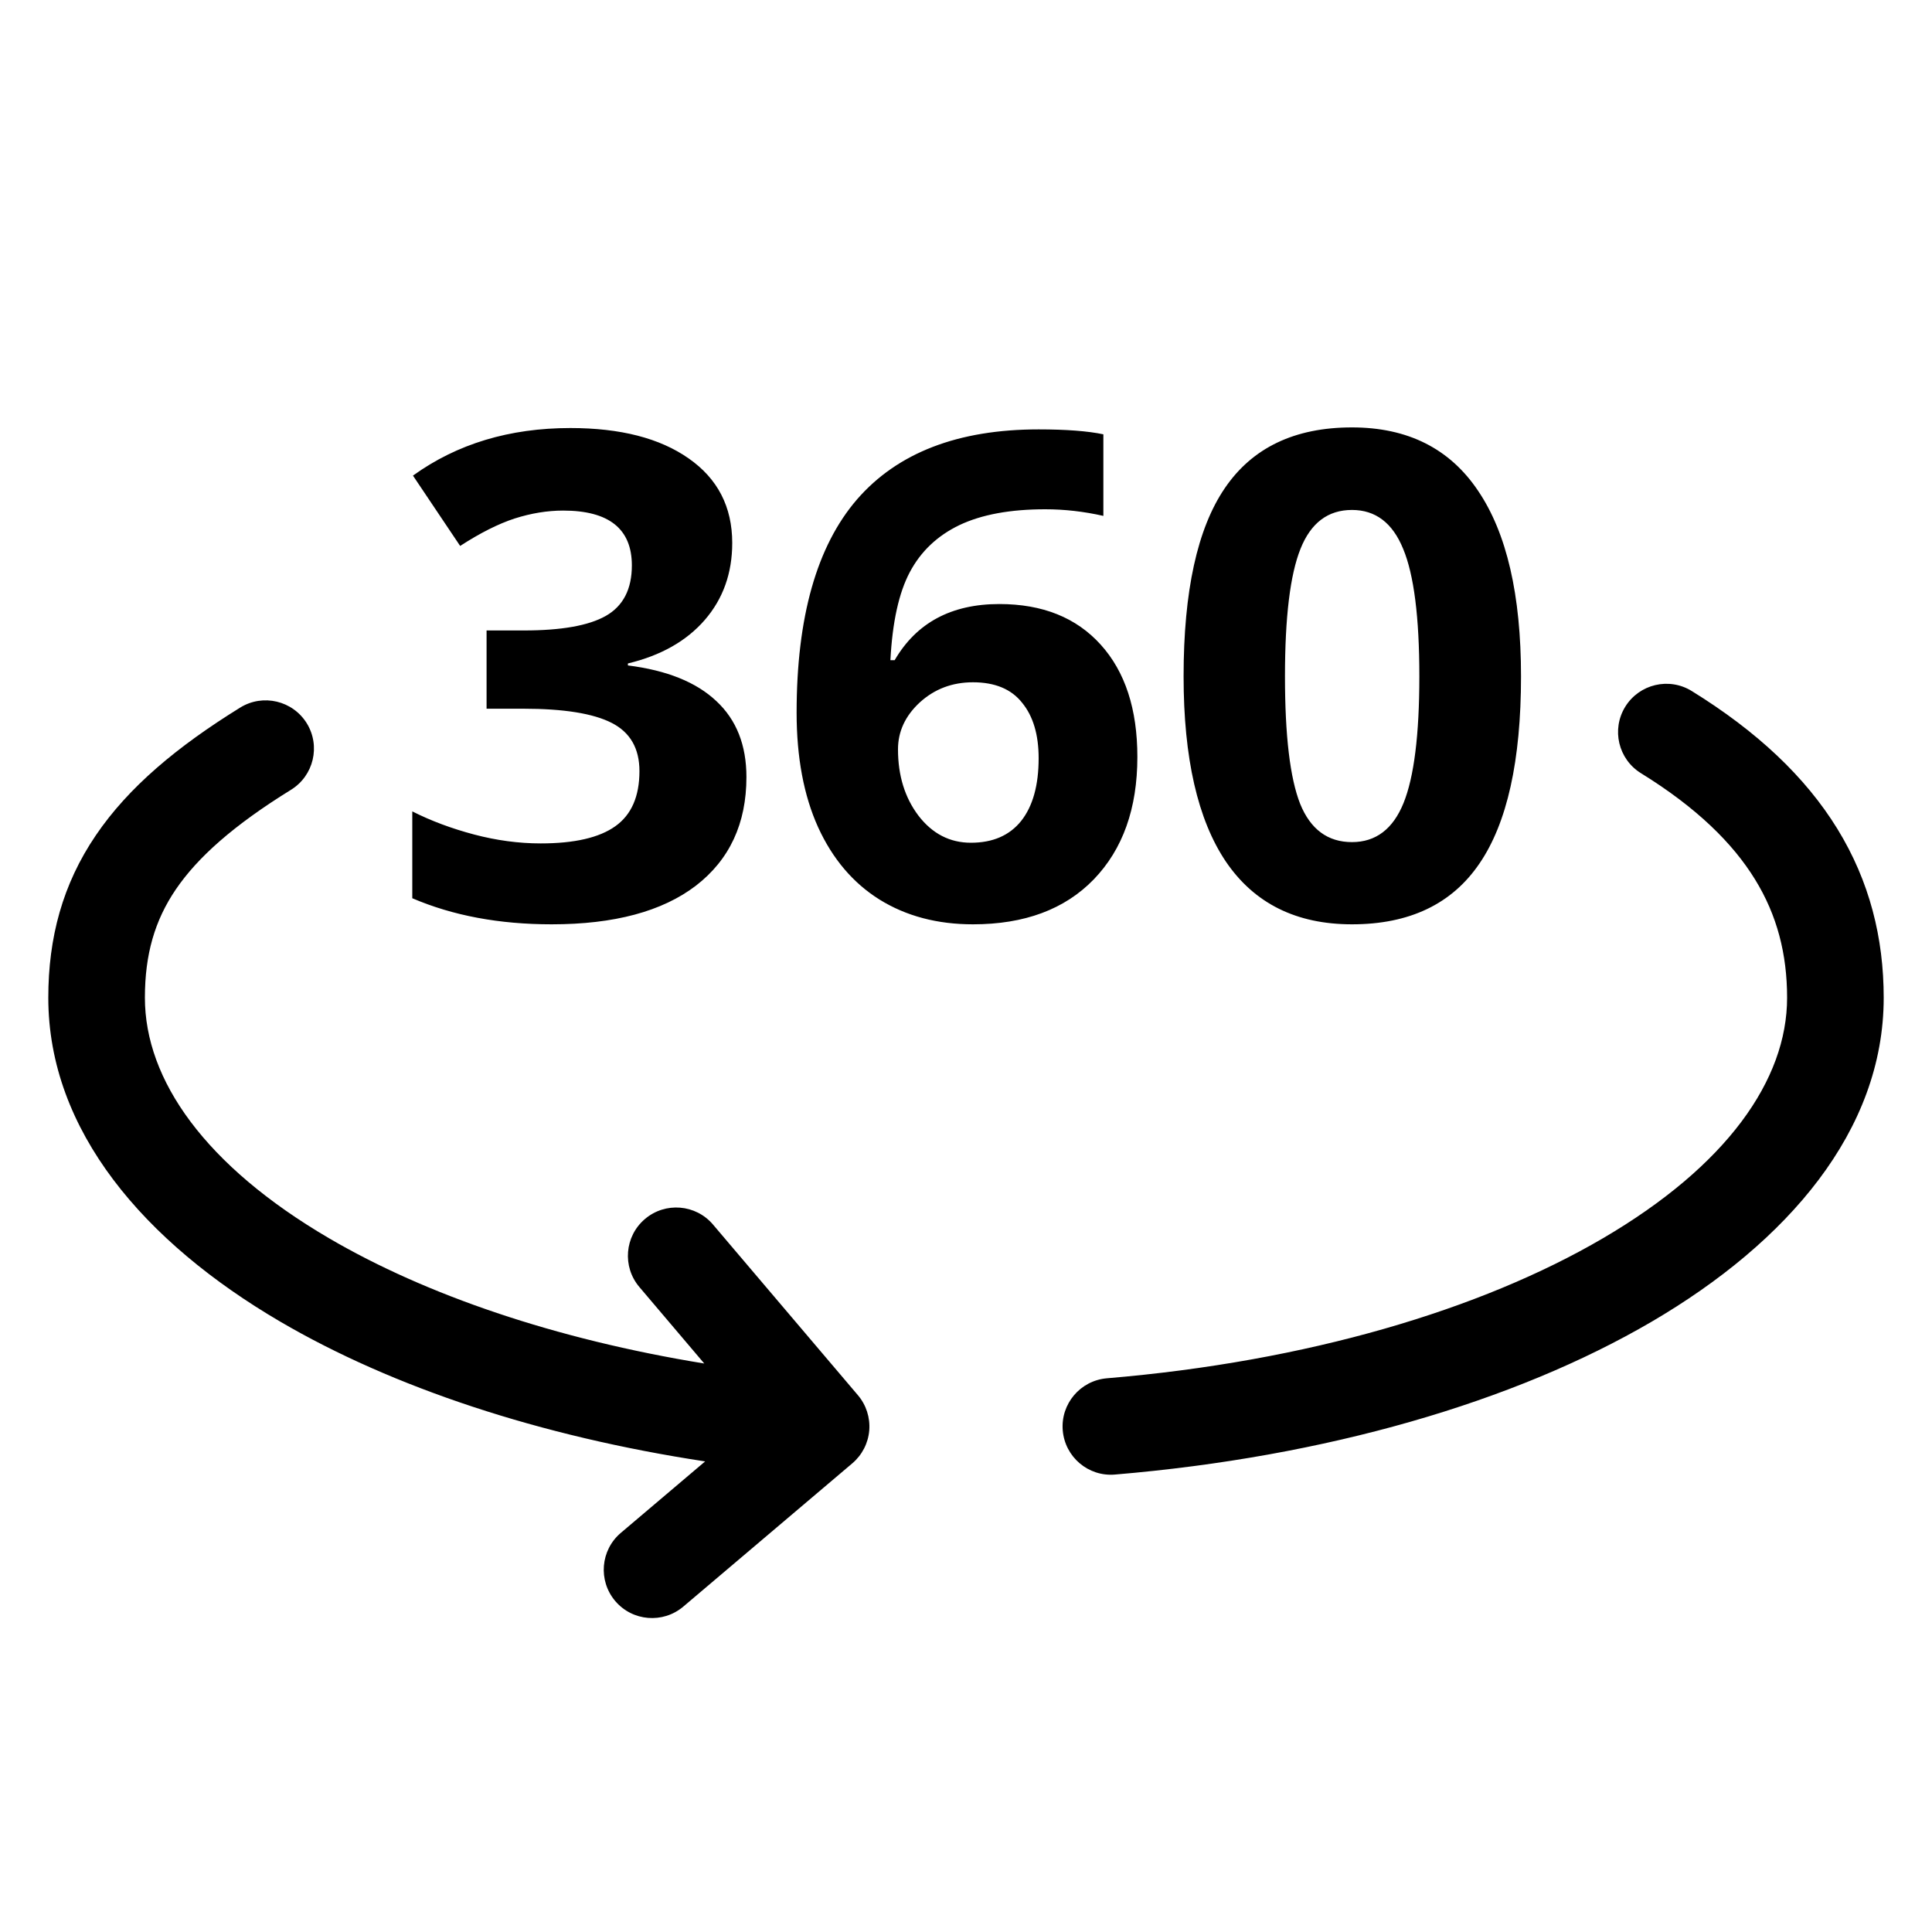 <svg width="40" height="40" viewBox="0 0 40 40" fill="none" xmlns="http://www.w3.org/2000/svg">
<path fill-rule="evenodd" clip-rule="evenodd" d="M30.63 17.879C31.204 17.04 31.491 15.748 31.491 14.003C31.491 12.317 31.195 11.036 30.602 10.161C30.015 9.286 29.144 8.849 27.991 8.849C26.806 8.849 25.929 9.268 25.359 10.106C24.79 10.94 24.505 12.239 24.505 14.003C24.505 15.694 24.797 16.972 25.38 17.838C25.968 18.704 26.838 19.137 27.991 19.137C29.181 19.137 30.06 18.717 30.63 17.879ZM26.918 16.642C26.708 16.108 26.604 15.229 26.604 14.003C26.604 12.777 26.711 11.898 26.925 11.364C27.139 10.826 27.494 10.558 27.991 10.558C28.479 10.558 28.832 10.826 29.051 11.364C29.274 11.898 29.386 12.777 29.386 14.003C29.386 15.215 29.276 16.09 29.058 16.628C28.839 17.166 28.483 17.435 27.991 17.435C27.49 17.435 27.132 17.17 26.918 16.642ZM15.16 11.241C15.16 11.866 14.971 12.396 14.593 12.834C14.214 13.271 13.684 13.572 13 13.736V13.777C13.807 13.878 14.417 14.124 14.832 14.516C15.247 14.903 15.454 15.427 15.454 16.088C15.454 17.049 15.105 17.799 14.408 18.337C13.711 18.87 12.715 19.137 11.421 19.137C10.336 19.137 9.375 18.957 8.536 18.597V16.799C8.924 16.995 9.35 17.154 9.814 17.277C10.279 17.4 10.74 17.462 11.195 17.462C11.893 17.462 12.408 17.343 12.74 17.106C13.073 16.869 13.239 16.489 13.239 15.965C13.239 15.495 13.048 15.163 12.665 14.967C12.282 14.771 11.671 14.673 10.833 14.673H10.074V13.053H10.847C11.621 13.053 12.187 12.953 12.542 12.752C12.902 12.547 13.082 12.198 13.082 11.706C13.082 10.95 12.608 10.571 11.66 10.571C11.332 10.571 10.997 10.626 10.655 10.735C10.318 10.845 9.942 11.034 9.527 11.303L8.55 9.847C9.461 9.19 10.548 8.862 11.81 8.862C12.845 8.862 13.661 9.072 14.258 9.491C14.859 9.91 15.16 10.494 15.16 11.241ZM16.493 14.755C16.493 12.777 16.91 11.305 17.744 10.339C18.583 9.373 19.836 8.89 21.504 8.89C22.074 8.89 22.52 8.924 22.844 8.992V10.681C22.438 10.589 22.037 10.544 21.641 10.544C20.916 10.544 20.324 10.653 19.863 10.872C19.408 11.091 19.066 11.414 18.838 11.843C18.61 12.271 18.476 12.88 18.435 13.668H18.523C18.975 12.893 19.697 12.506 20.69 12.506C21.584 12.506 22.283 12.786 22.789 13.347C23.295 13.907 23.548 14.682 23.548 15.671C23.548 16.737 23.247 17.583 22.645 18.207C22.044 18.827 21.21 19.137 20.144 19.137C19.405 19.137 18.76 18.966 18.209 18.624C17.662 18.282 17.238 17.783 16.938 17.127C16.641 16.471 16.493 15.68 16.493 14.755ZM20.102 17.448C20.554 17.448 20.9 17.298 21.142 16.997C21.383 16.692 21.504 16.259 21.504 15.698C21.504 15.211 21.39 14.828 21.162 14.55C20.939 14.267 20.599 14.126 20.144 14.126C19.715 14.126 19.348 14.265 19.043 14.543C18.742 14.821 18.592 15.145 18.592 15.514C18.592 16.056 18.733 16.514 19.016 16.888C19.303 17.261 19.665 17.448 20.102 17.448ZM35.026 14.307C34.556 14.016 33.94 14.162 33.649 14.632C33.359 15.102 33.505 15.718 33.974 16.008C35.129 16.721 35.876 17.459 36.336 18.207C36.792 18.947 37 19.751 37 20.657C37 22.362 35.749 24.137 33.187 25.637C30.661 27.116 27.064 28.189 22.916 28.536C22.366 28.583 21.957 29.066 22.003 29.616C22.05 30.167 22.533 30.576 23.084 30.529C27.449 30.163 31.352 29.028 34.198 27.363C37.008 25.718 39 23.412 39 20.657C39 19.421 38.709 18.247 38.04 17.159C37.376 16.08 36.373 15.139 35.026 14.307ZM6.026 16.351C6.495 16.06 6.641 15.444 6.351 14.974C6.06 14.505 5.444 14.359 4.974 14.649C3.664 15.459 2.658 16.301 1.985 17.293C1.295 18.308 1 19.413 1 20.657C1 23.412 2.992 25.718 5.802 27.363C8.134 28.727 11.175 29.736 14.599 30.257L12.853 31.737C12.432 32.094 12.38 32.725 12.737 33.147C13.094 33.568 13.725 33.62 14.147 33.263L17.647 30.296C17.849 30.124 17.975 29.879 17.997 29.615C18.018 29.35 17.934 29.088 17.762 28.886L14.762 25.353C14.405 24.932 13.774 24.88 13.353 25.238C12.932 25.595 12.88 26.226 13.238 26.647L14.581 28.23C11.492 27.727 8.816 26.809 6.813 25.637C4.251 24.137 3 22.362 3 20.657C3 19.758 3.204 19.057 3.639 18.416C4.091 17.751 4.835 17.087 6.026 16.351Z" fill="black"/>
</svg>
